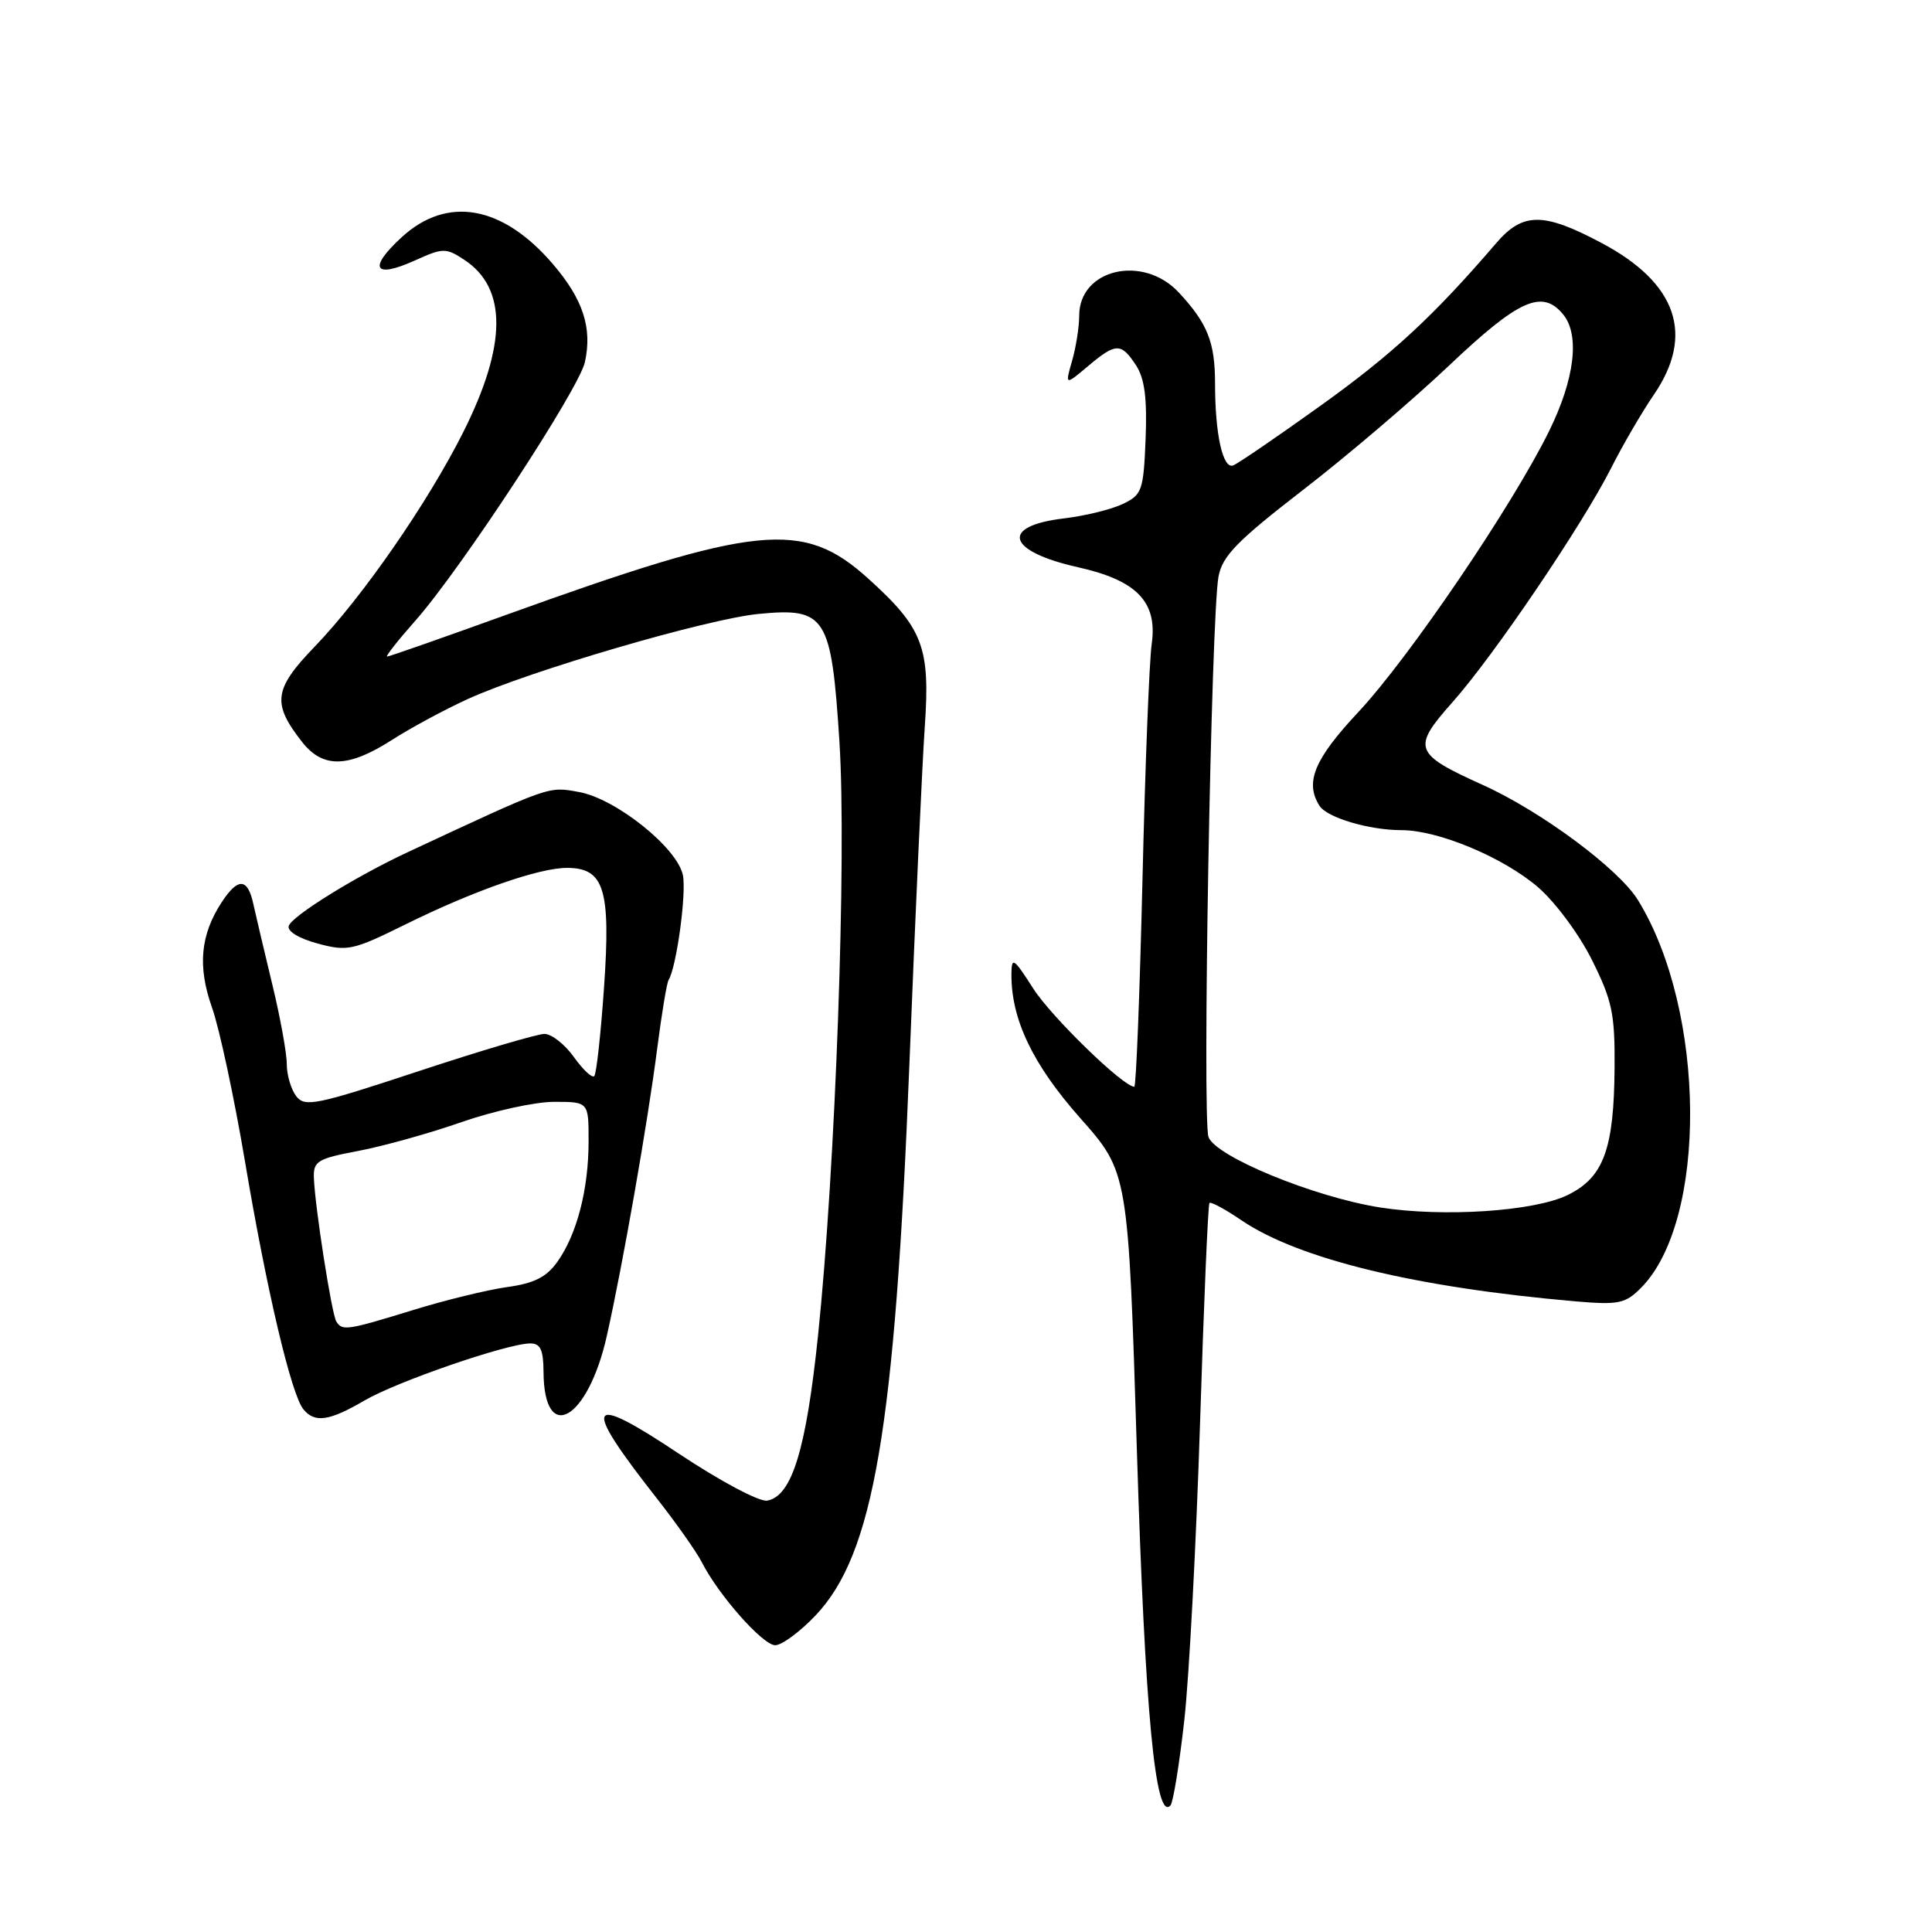 <?xml version="1.0" encoding="UTF-8" standalone="no"?>
<!DOCTYPE svg PUBLIC "-//W3C//DTD SVG 1.1//EN" "http://www.w3.org/Graphics/SVG/1.1/DTD/svg11.dtd" >
<svg xmlns="http://www.w3.org/2000/svg" xmlns:xlink="http://www.w3.org/1999/xlink" version="1.1" viewBox="0 0 256 256">
 <g >
 <path fill="currentColor"
d=" M 156.92 228.00 C 157.57 222.22 158.50 204.51 159.01 188.63 C 159.51 172.75 160.07 159.59 160.26 159.40 C 160.46 159.21 162.36 160.24 164.48 161.68 C 172.07 166.84 187.60 170.60 208.81 172.44 C 214.45 172.92 215.35 172.74 217.41 170.68 C 226.29 161.80 226.09 133.96 217.04 119.27 C 214.50 115.14 204.24 107.52 196.50 104.02 C 187.32 99.87 187.05 99.14 192.45 93.06 C 197.95 86.87 209.67 69.56 213.50 61.99 C 215.02 58.97 217.56 54.62 219.13 52.32 C 224.57 44.39 222.23 37.53 212.26 32.22 C 204.53 28.10 201.79 28.10 198.26 32.21 C 189.99 41.85 184.49 46.94 175.03 53.72 C 169.26 57.86 164.03 61.43 163.41 61.67 C 162.03 62.20 161.00 57.54 161.00 50.81 C 161.00 45.34 160.00 42.84 156.19 38.75 C 151.45 33.67 143.00 35.64 143.00 41.83 C 143.00 43.30 142.58 45.99 142.06 47.80 C 141.12 51.08 141.12 51.08 144.14 48.54 C 147.86 45.40 148.55 45.39 150.52 48.39 C 151.67 50.15 152.01 52.75 151.80 58.13 C 151.52 65.02 151.33 65.56 148.77 66.78 C 147.27 67.50 143.77 68.36 140.99 68.69 C 132.45 69.70 133.40 73.05 142.83 75.16 C 150.64 76.90 153.39 79.76 152.61 85.30 C 152.28 87.61 151.73 101.76 151.38 116.75 C 151.02 131.74 150.54 144.00 150.30 144.00 C 148.84 144.00 139.33 134.76 136.92 131.00 C 134.30 126.91 134.04 126.74 134.02 129.09 C 133.98 135.06 136.85 141.06 143.15 148.17 C 149.50 155.33 149.50 155.33 150.65 192.42 C 151.72 226.91 153.10 241.47 155.10 239.22 C 155.45 238.82 156.27 233.78 156.92 228.00 Z  M 108.05 214.07 C 115.76 205.96 118.58 189.44 120.50 141.00 C 121.27 121.47 122.19 101.35 122.54 96.27 C 123.27 85.74 122.31 83.23 115.03 76.65 C 106.40 68.85 100.37 69.46 66.91 81.53 C 58.57 84.54 51.55 87.00 51.29 87.00 C 51.04 87.00 52.72 84.86 55.03 82.25 C 61.03 75.48 76.72 51.55 77.50 47.99 C 78.50 43.45 77.27 39.67 73.26 34.99 C 66.60 27.21 59.26 25.90 53.24 31.42 C 48.74 35.55 49.52 36.97 54.96 34.52 C 58.70 32.83 59.08 32.82 61.51 34.42 C 67.22 38.16 67.18 45.70 61.40 57.23 C 56.70 66.59 48.04 79.10 41.72 85.66 C 36.25 91.33 36.01 93.20 40.05 98.34 C 42.80 101.83 46.15 101.75 51.91 98.06 C 54.44 96.44 58.98 93.99 62.00 92.62 C 70.23 88.87 93.67 82.02 100.50 81.35 C 109.45 80.48 110.16 81.61 111.23 98.29 C 112.20 113.45 110.71 154.79 108.39 177.00 C 106.81 192.13 104.93 198.24 101.66 198.84 C 100.63 199.03 95.46 196.28 89.91 192.59 C 77.66 184.43 77.00 185.77 87.00 198.50 C 89.59 201.80 92.29 205.62 92.99 207.00 C 95.23 211.39 101.08 218.00 102.72 218.00 C 103.60 218.00 105.99 216.23 108.05 214.07 Z  M 48.32 185.56 C 52.65 183.04 67.17 178.04 70.25 178.01 C 71.61 178.00 72.00 178.85 72.02 181.75 C 72.06 191.51 77.90 188.21 80.41 177.00 C 82.54 167.51 85.82 148.77 87.07 139.03 C 87.67 134.37 88.35 130.24 88.59 129.86 C 89.65 128.14 90.99 118.26 90.48 115.93 C 89.69 112.29 81.61 105.84 76.74 104.95 C 72.60 104.20 73.14 104.01 54.00 112.93 C 47.12 116.14 38.70 121.36 38.26 122.69 C 38.03 123.39 39.62 124.36 42.08 125.02 C 46.03 126.09 46.76 125.93 53.64 122.53 C 62.71 118.04 71.40 115.00 75.13 115.00 C 80.06 115.00 80.94 117.83 80.04 130.79 C 79.61 136.99 79.03 142.31 78.74 142.59 C 78.45 142.88 77.24 141.74 76.04 140.06 C 74.84 138.38 73.09 137.00 72.14 137.00 C 71.20 137.00 63.69 139.22 55.46 141.94 C 41.87 146.43 40.39 146.73 39.25 145.25 C 38.56 144.35 38.00 142.44 38.00 141.00 C 38.00 139.56 37.14 134.81 36.08 130.44 C 35.03 126.07 33.89 121.26 33.56 119.75 C 32.82 116.33 31.53 116.26 29.39 119.53 C 26.55 123.86 26.16 128.05 28.09 133.50 C 29.07 136.25 31.04 145.47 32.48 154.00 C 35.35 171.04 38.60 184.81 40.21 186.75 C 41.72 188.58 43.63 188.30 48.32 185.56 Z  M 182.84 159.99 C 174.10 158.61 161.03 153.23 160.13 150.65 C 159.29 148.25 160.48 81.56 161.46 76.39 C 161.97 73.67 163.91 71.68 172.63 64.94 C 178.44 60.46 187.18 53.01 192.05 48.40 C 201.23 39.70 204.34 38.30 207.10 41.63 C 209.37 44.35 208.67 50.21 205.25 57.15 C 200.39 67.02 186.70 87.18 179.98 94.36 C 174.14 100.60 172.87 103.67 174.84 106.77 C 175.83 108.34 181.42 110.00 185.71 110.00 C 190.56 110.00 199.15 113.58 203.76 117.53 C 206.04 119.48 209.23 123.77 210.93 127.18 C 213.62 132.56 213.99 134.32 213.94 141.41 C 213.87 152.27 212.49 156.02 207.72 158.35 C 203.27 160.52 191.24 161.31 182.84 159.99 Z  M 44.56 175.10 C 43.95 174.11 41.73 159.91 41.59 156.06 C 41.51 153.86 42.08 153.52 47.50 152.50 C 50.80 151.87 56.95 150.16 61.17 148.68 C 65.39 147.21 70.90 146.00 73.42 146.00 C 78.00 146.00 78.00 146.00 77.99 151.25 C 77.99 157.60 76.44 163.56 73.86 167.19 C 72.42 169.22 70.78 170.05 67.22 170.54 C 64.63 170.90 58.99 172.27 54.70 173.60 C 45.98 176.28 45.35 176.38 44.56 175.10 Z "/>
</g>
</svg>